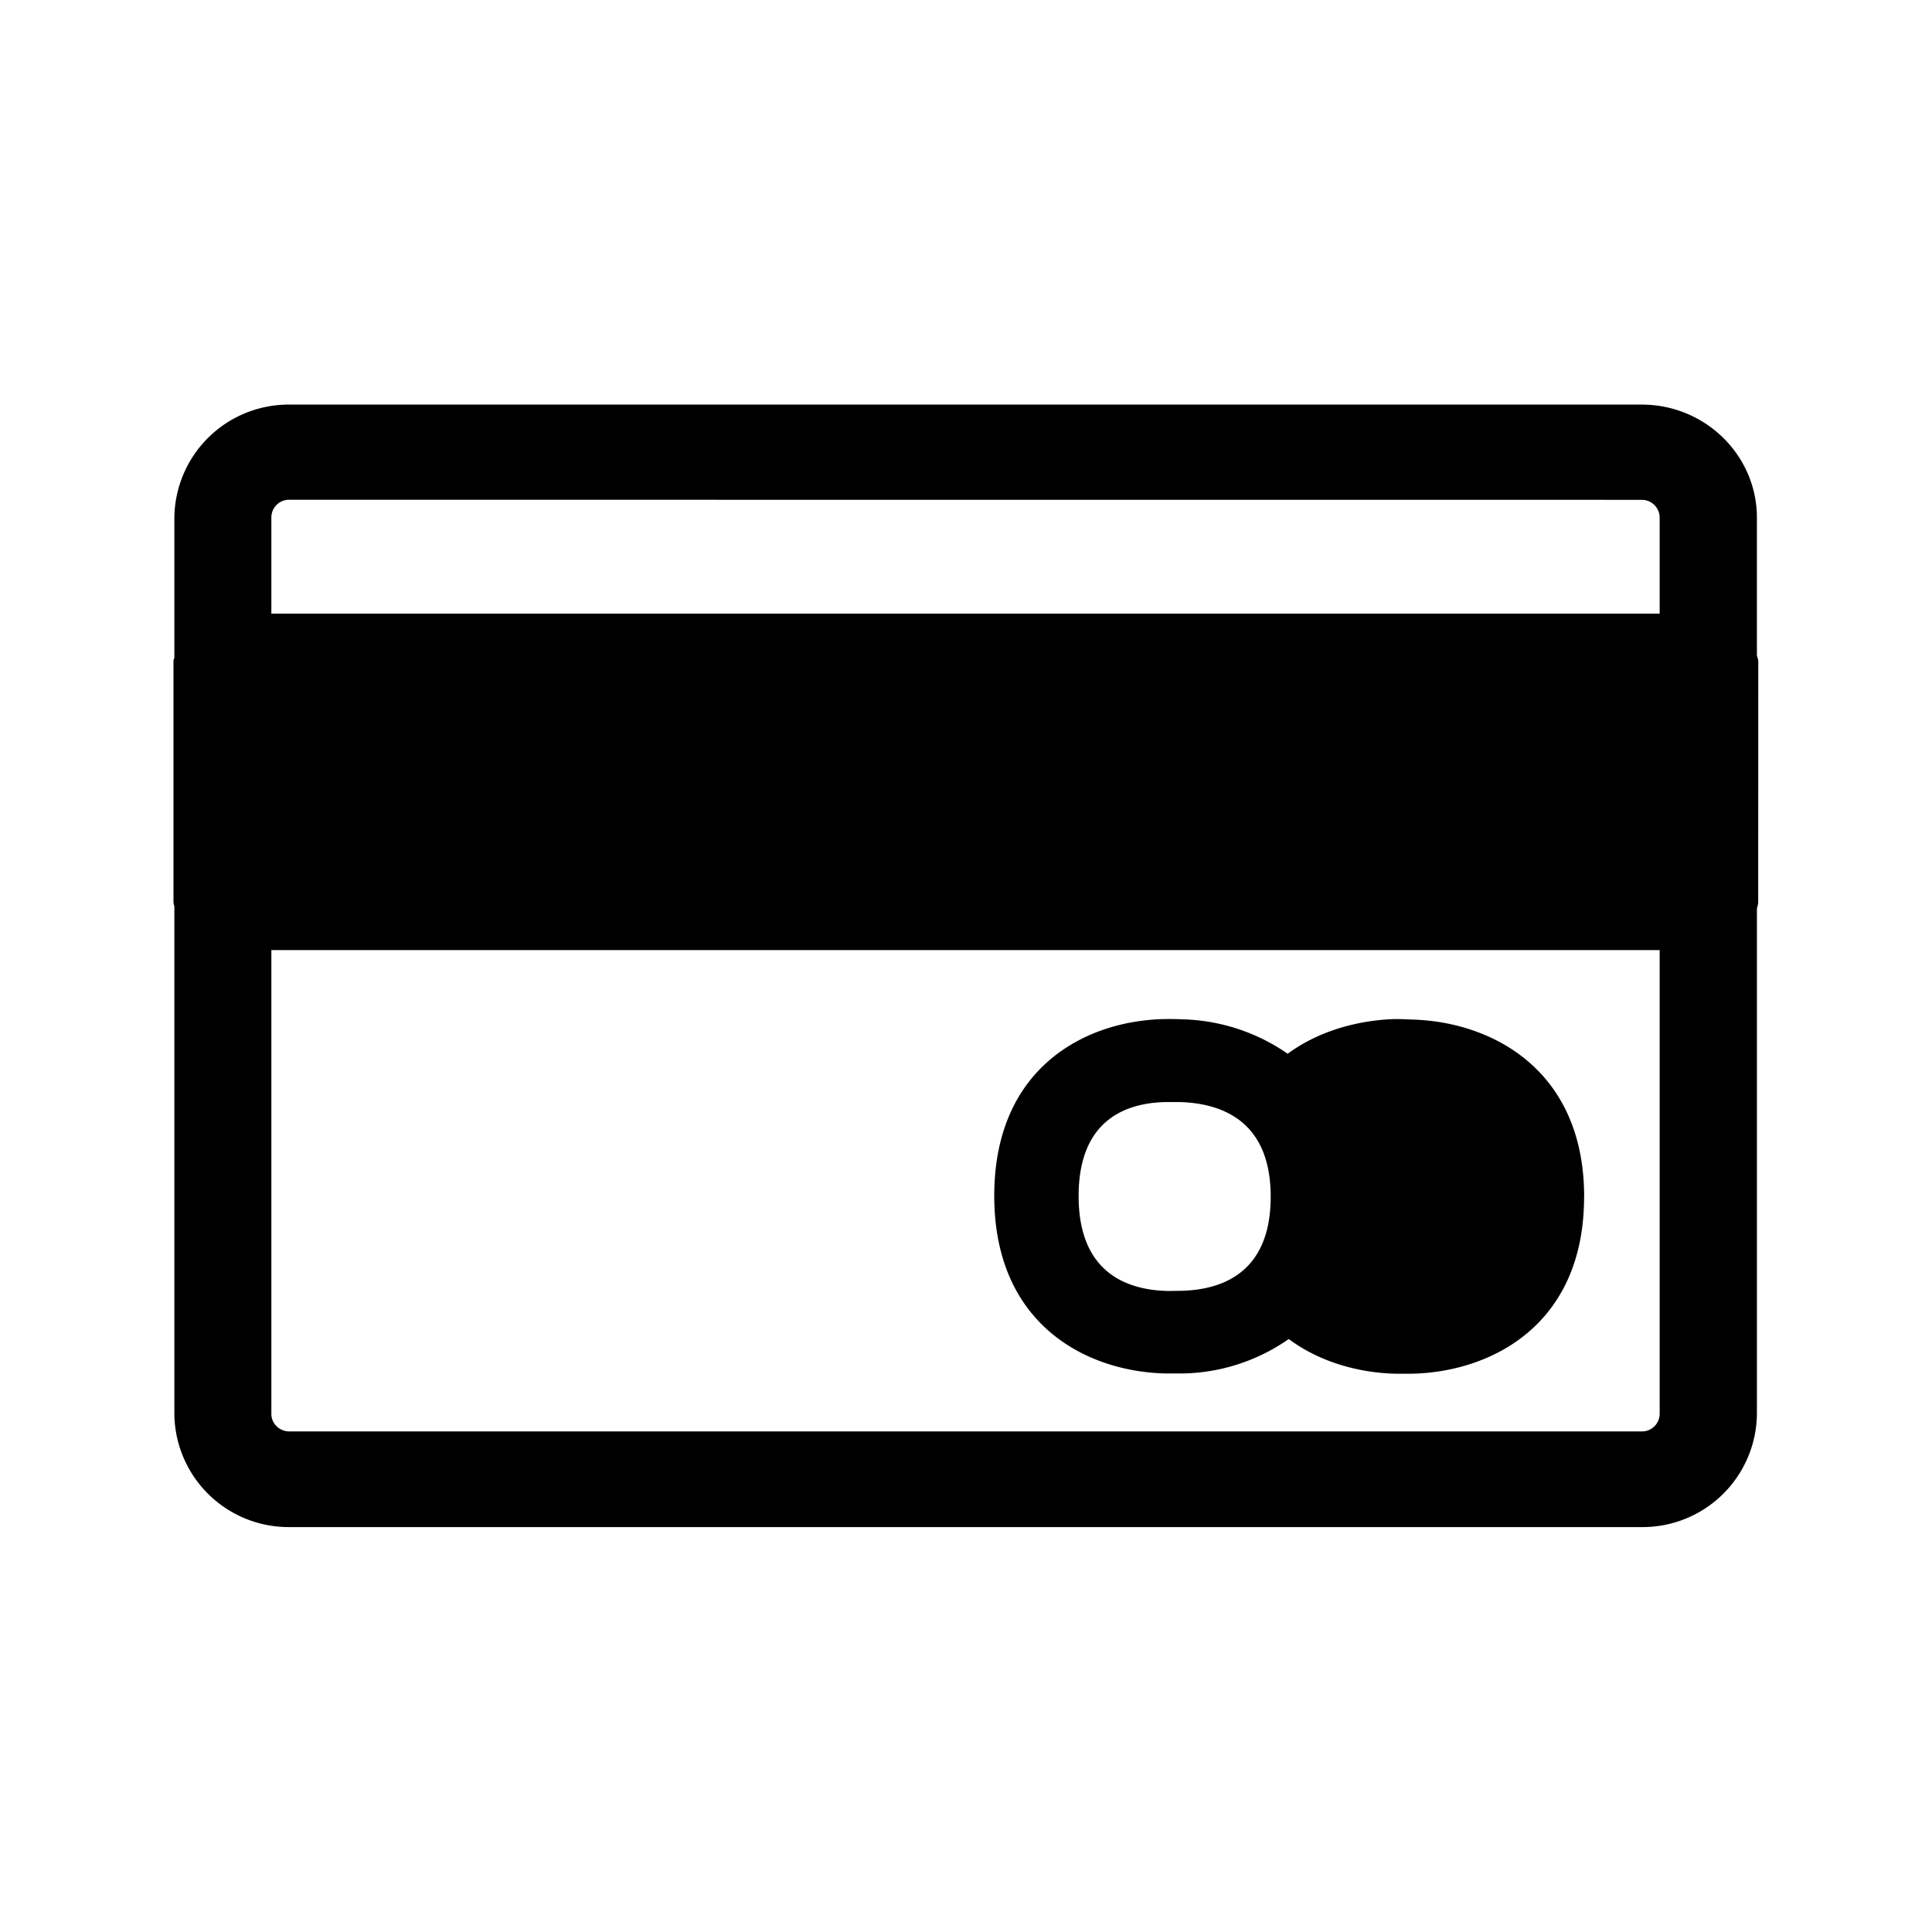 <svg xmlns="http://www.w3.org/2000/svg" width="24" height="24" fill="none"><path fill="#000" d="M21.841 11.208q-.001.024-.008.047-.006.019-.008.037v6.272a1.42 1.42 0 0 1-1.43 1.406h-16.8a1.42 1.42 0 0 1-1.429-1.406v-6.305l-.005-.02q-.005-.014-.006-.03V8.216q0-.017.007-.032l.004-.016V6.432a1.42 1.42 0 0 1 1.429-1.406h16.8c.788 0 1.43.63 1.43 1.406v1.703q.001.015.007.032.009.023.01.05zm-18.246-5a.22.22 0 0 0-.224.221v1.194h17.246V6.429c0-.12-.1-.22-.221-.22zm16.8 11.574a.22.22 0 0 0 .222-.218v-5.762H3.371v5.762c0 .12.1.218.224.218zm-5.733-1.747-.143.002c-.51-.008-1.12-.218-1.12-1.179 0-.958.602-1.165 1.106-1.168h.146c.518.014 1.134.227 1.134 1.176 0 .95-.61 1.16-1.123 1.169m5.017-1.166c0-1.59-1.16-2.182-2.149-2.204a4 4 0 0 0-.184-.006c-.216.003-.83.048-1.35.431a2.4 2.4 0 0 0-1.32-.428q-.086-.004-.185-.003c-.986.009-2.14.588-2.14 2.196s1.16 2.194 2.151 2.207h.174a2.37 2.37 0 0 0 1.333-.428c.499.37 1.076.428 1.345.431h.174c.991-.017 2.15-.602 2.15-2.196"/></svg>